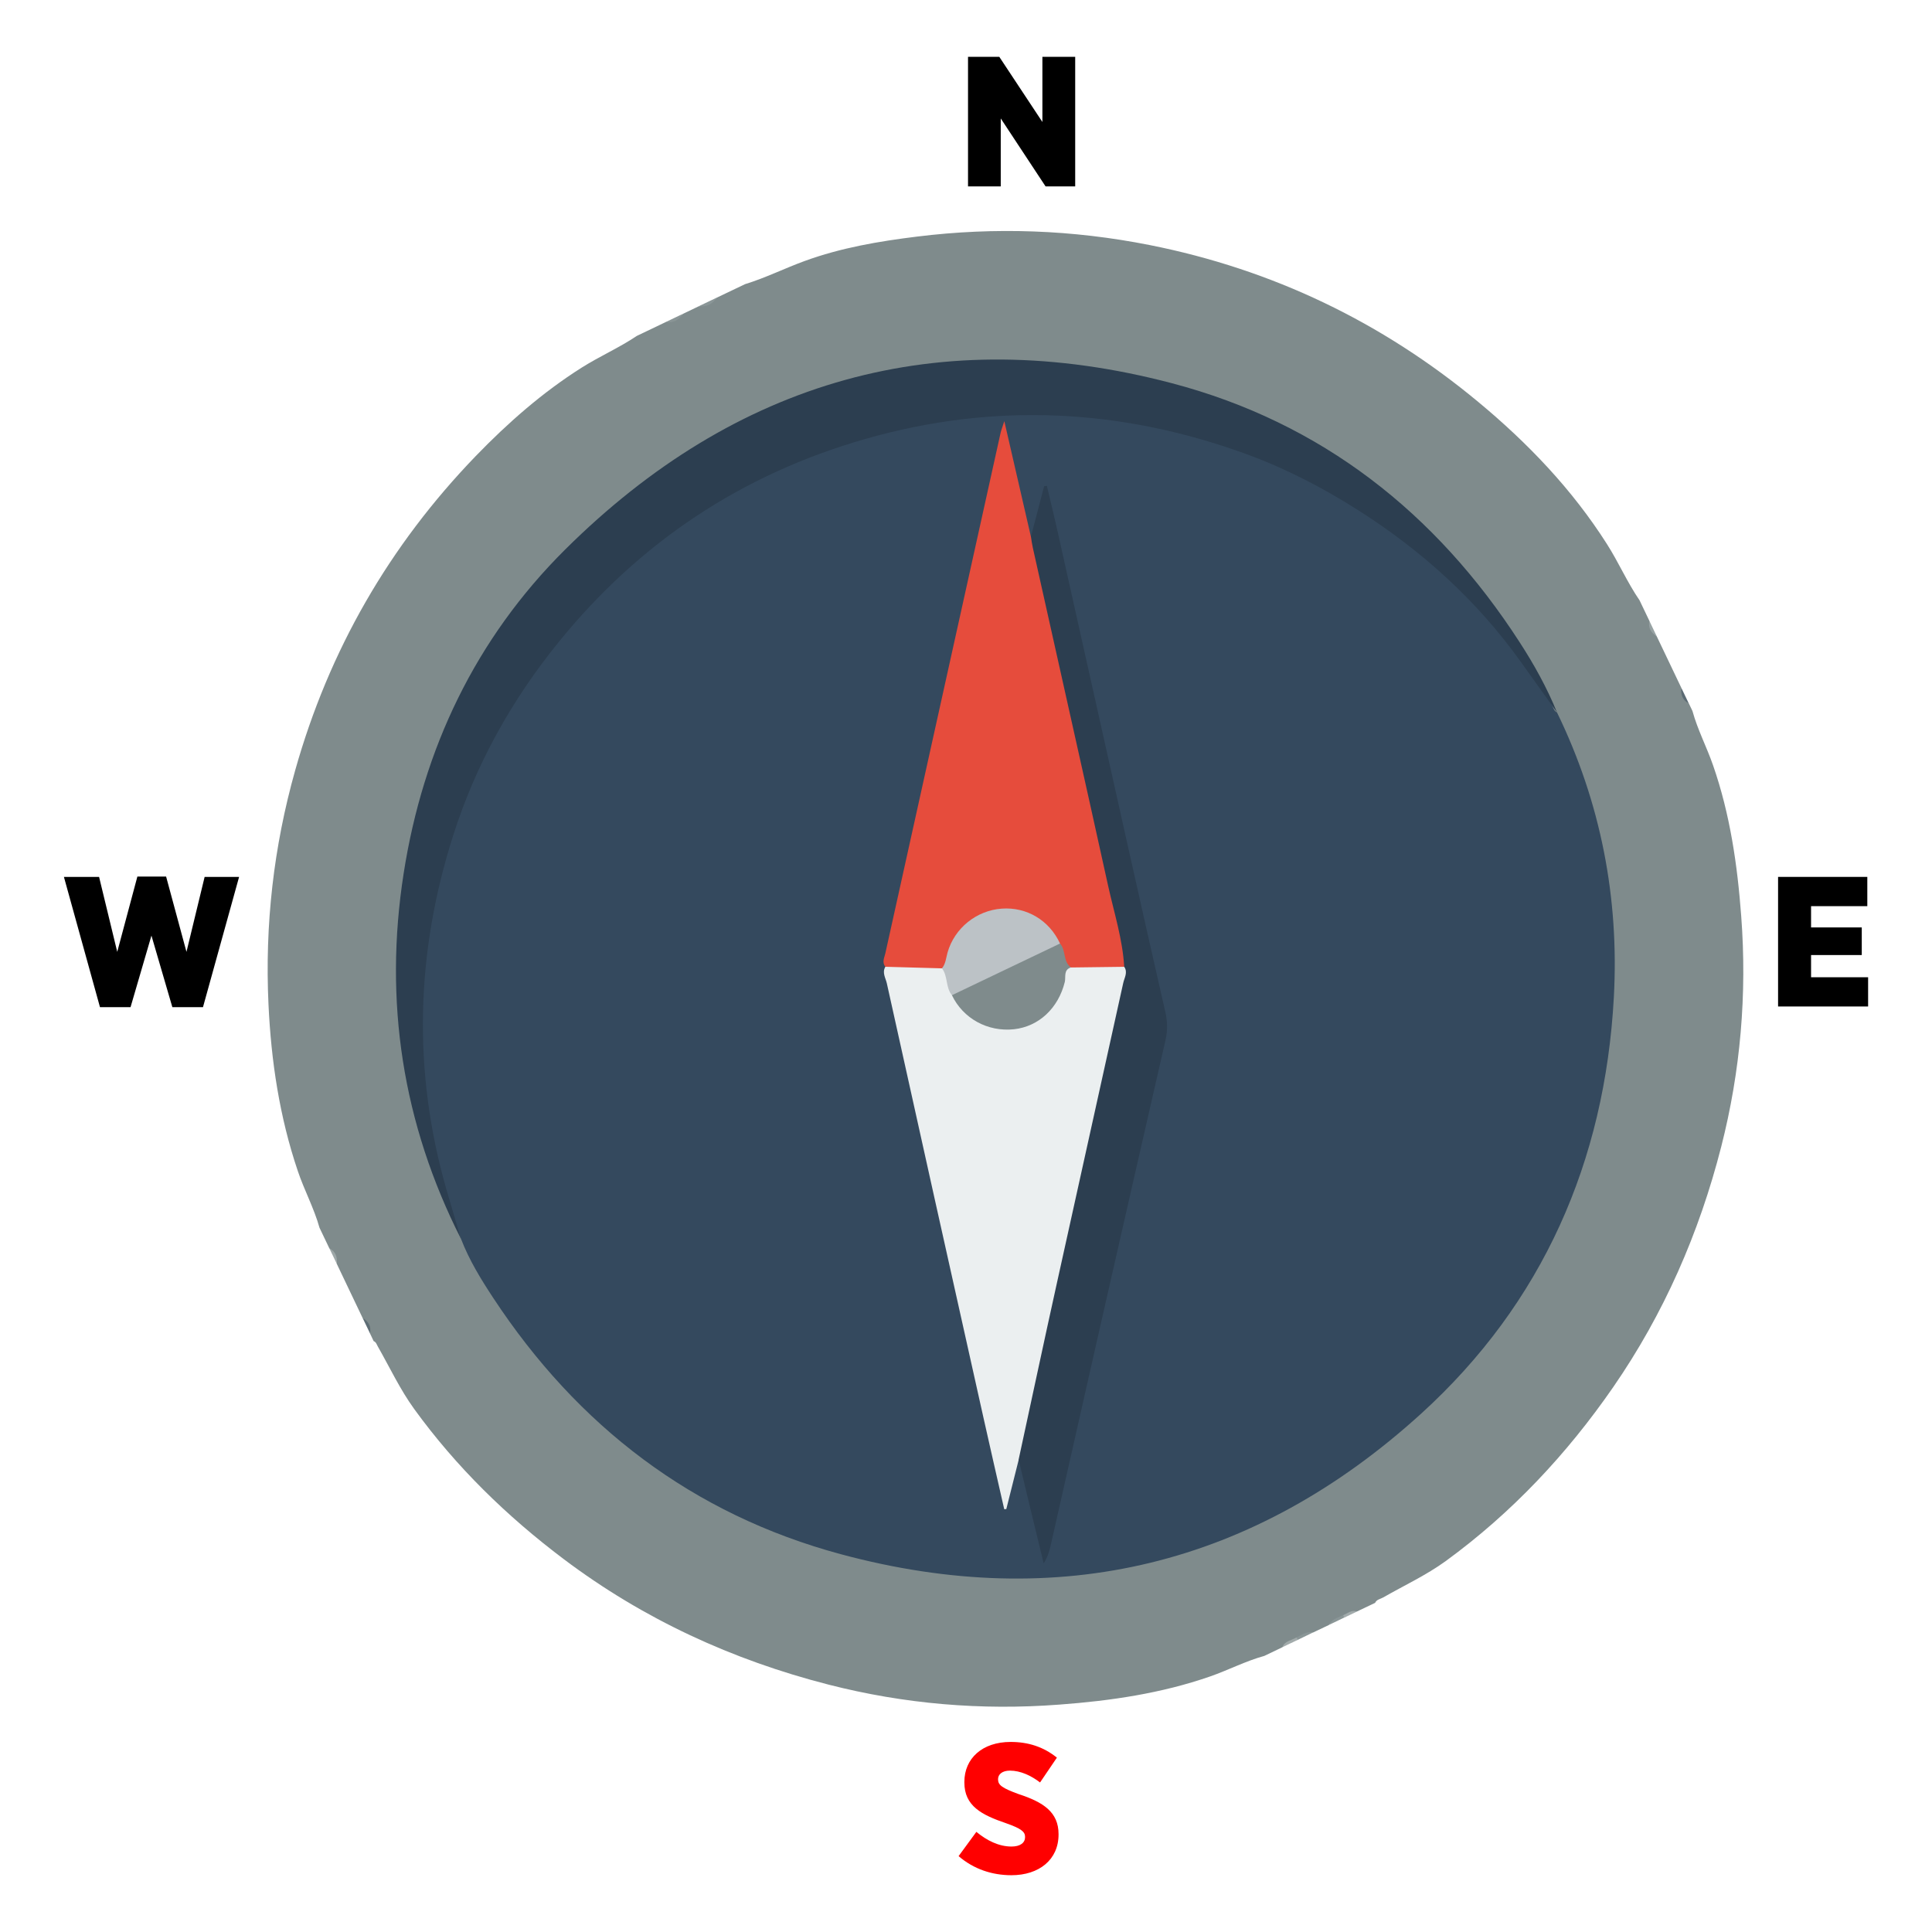 <?xml version="1.0" encoding="utf-8"?>
<!-- Generator: Adobe Illustrator 16.0.0, SVG Export Plug-In . SVG Version: 6.00 Build 0)  -->
<!DOCTYPE svg PUBLIC "-//W3C//DTD SVG 1.1//EN" "http://www.w3.org/Graphics/SVG/1.1/DTD/svg11.dtd">
<svg version="1.1" id="katman_1" xmlns="http://www.w3.org/2000/svg" xmlns:xlink="http://www.w3.org/1999/xlink" x="0px" y="0px"
	 width="85px" height="85px" viewBox="0 0 85 85" enable-background="new 0 0 85 85" xml:space="preserve">
<g>
	<g>
		<path fill="#7F8B8C" d="M72.89,27.996c0.362,0.756,0.723,1.512,1.082,2.267c0.021,0.269,0.129,0.496,0.328,0.68
			c0.053,0.114,0.108,0.228,0.162,0.34c0.225,0.824,0.627,1.583,0.905,2.386c0.748,2.149,1.071,4.38,1.239,6.635
			c0.26,3.428-0.03,6.82-0.879,10.145c-0.97,3.798-2.521,7.349-4.756,10.584c-2.041,2.951-4.463,5.531-7.363,7.646
			c-0.863,0.627-1.834,1.075-2.756,1.604c-0.125,0.069-0.285,0.086-0.354,0.237c-0.265,0.127-0.526,0.252-0.793,0.377
			c-0.238-0.024-0.401,0.156-0.604,0.223c-0.211,0.133-0.485,0.154-0.642,0.376c-0.228,0.108-0.453,0.217-0.683,0.325
			c-0.273-0.018-0.465,0.188-0.703,0.268c-0.213,0.137-0.494,0.157-0.654,0.383c-0.268,0.127-0.529,0.254-0.794,0.381
			c-0.825,0.226-1.583,0.625-2.386,0.904c-2.148,0.746-4.381,1.073-6.639,1.239c-3.429,0.261-6.817-0.027-10.145-0.879
			c-4.234-1.084-8.147-2.882-11.653-5.522c-2.507-1.889-4.731-4.056-6.574-6.598c-0.625-0.861-1.078-1.831-1.604-2.754
			c-0.052-0.09-0.075-0.198-0.185-0.239c-0.054-0.114-0.109-0.228-0.162-0.342c-0.021-0.271-0.127-0.496-0.326-0.681
			c-0.378-0.793-0.758-1.586-1.136-2.381c-0.021-0.27-0.127-0.494-0.326-0.679c-0.145-0.305-0.288-0.606-0.433-0.907
			c-0.241-0.863-0.673-1.654-0.956-2.5c-0.803-2.375-1.172-4.83-1.288-7.328c-0.163-3.494,0.224-6.921,1.175-10.296
			c1.489-5.284,4.138-9.882,7.946-13.828c1.416-1.463,2.937-2.8,4.657-3.887c0.789-0.499,1.653-0.875,2.43-1.398
			c0.416-0.2,0.832-0.398,1.248-0.597c0.308-0.036,0.57-0.161,0.792-0.378c0.226-0.109,0.453-0.216,0.681-0.327
			c0.307-0.036,0.571-0.161,0.793-0.379c0.417-0.198,0.831-0.396,1.247-0.595c0.896-0.274,1.736-0.695,2.613-1.015
			c1.601-0.586,3.271-0.87,4.952-1.077c3.43-0.425,6.847-0.3,10.238,0.373c5.398,1.073,10.217,3.385,14.449,6.898
			c2.183,1.811,4.133,3.847,5.662,6.251c0.515,0.805,0.895,1.689,1.438,2.48c0.145,0.302,0.288,0.604,0.434,0.907
			C72.583,27.585,72.69,27.812,72.89,27.996z"/>
		<path fill="#8A9596" d="M30.06,13.8c-0.188,0.286-0.45,0.417-0.792,0.379C29.53,14.054,29.795,13.926,30.06,13.8z"/>
		<path fill="#8A9697" d="M31.533,13.095c-0.186,0.292-0.454,0.412-0.793,0.379C31.003,13.35,31.27,13.223,31.533,13.095z"/>
		<path fill="#9DA7A8" d="M14.49,54.92c0.279,0.146,0.358,0.387,0.326,0.68C14.708,55.374,14.6,55.146,14.49,54.92z"/>
		<path fill="#97A2A3" d="M72.89,27.996c-0.252-0.157-0.384-0.373-0.324-0.68C72.672,27.544,72.78,27.769,72.89,27.996z"/>
		<path fill="#5E6D75" d="M15.952,57.98c0.253,0.156,0.393,0.371,0.326,0.681C16.167,58.434,16.061,58.207,15.952,57.98z"/>
		<path fill="#5B6A73" d="M74.297,30.943c-0.28-0.145-0.356-0.386-0.325-0.68C74.081,30.49,74.19,30.715,74.297,30.943z"/>
		<path fill="#A2ABAB" d="M56.417,72.471c0.111-0.281,0.402-0.299,0.622-0.428c0.097-0.011,0.114,0.023,0.06,0.104
			C56.872,72.255,56.644,72.361,56.417,72.471z"/>
		<path fill="#8A9697" d="M57.099,72.146c-0.02-0.037-0.037-0.071-0.06-0.104c0.233-0.108,0.451-0.284,0.737-0.224
			C57.552,71.93,57.323,72.036,57.099,72.146z"/>
		<path fill="#8A9697" d="M58.455,71.496c0.137-0.266,0.407-0.32,0.64-0.438c0.092,0.008,0.105,0.045,0.043,0.11
			C58.909,71.279,58.685,71.389,58.455,71.496z"/>
		<path fill="#A2ABAC" d="M59.14,71.17c-0.018-0.035-0.031-0.072-0.043-0.109c0.195-0.08,0.368-0.248,0.608-0.16
			C59.515,70.988,59.326,71.08,59.14,71.17z"/>
		<path fill="#34495E" d="M68.502,31.345c1.927,3.962,2.739,8.164,2.5,12.54C70.606,51.1,67.87,57.336,62.519,62.2
			c-7.33,6.659-15.919,8.762-25.517,6.181c-6.535-1.759-11.594-5.643-15.305-11.283c-0.539-0.818-1.054-1.658-1.411-2.584
			c-0.306-0.945-0.727-1.851-1.028-2.804c-0.545-1.733-0.807-3.496-0.9-5.297c-0.204-3.923,0.417-7.726,1.884-11.358
			c1.988-4.925,5.121-8.995,9.485-12.059c4.736-3.328,10.003-5.026,15.813-5.005c3.324,0.011,6.543,0.592,9.621,1.808
			c4.253,1.676,7.945,4.179,10.865,7.738c0.887,1.077,1.635,2.26,2.267,3.508C68.349,31.153,68.371,31.288,68.502,31.345z"/>
		<path fill="#2C3E50" d="M68.502,31.345c-0.532-0.745-1.063-1.486-1.596-2.23c-1.935-2.708-4.356-4.89-7.154-6.67
			c-1.539-0.979-3.155-1.817-4.859-2.445c-5.526-2.03-11.145-2.311-16.814-0.69c-5.442,1.554-9.949,4.549-13.514,8.955
			c-2.063,2.546-3.632,5.368-4.625,8.484c-1.642,5.146-1.797,10.343-0.306,15.561c0.211,0.737,0.436,1.474,0.653,2.207
			c-2.581-5.088-3.405-10.467-2.529-16.085c0.856-5.493,3.167-10.341,7.107-14.255c7.489-7.437,16.443-10.019,26.704-7.314
			c6.566,1.73,11.607,5.696,15.285,11.387C67.489,29.228,68.06,30.255,68.502,31.345z"/>
		<path fill="#E64C3C" d="M38.953,42.534c-0.16-0.197-0.044-0.403,0-0.598c1.688-7.632,3.378-15.263,5.069-22.893
			c0.026-0.117,0.074-0.231,0.164-0.513c0.415,1.806,0.792,3.443,1.169,5.08c0.386,0.146,0.4,0.519,0.469,0.829
			c0.958,4.371,1.961,8.73,2.924,13.101c0.305,1.369,0.611,2.734,0.911,4.102c0.068,0.311,0.135,0.617-0.038,0.915
			c-0.116,0.154-0.273,0.268-0.465,0.268c-0.716,0.005-1.438,0.126-2.138-0.116c-0.444-0.205-0.448-0.653-0.569-1.033
			c-0.502-0.967-1.307-1.484-2.382-1.379c-1.115,0.11-1.874,0.749-2.163,1.869c-0.062,0.236-0.204,0.404-0.376,0.563
			c-0.744,0.282-1.504,0.12-2.258,0.078C39.12,42.794,39.013,42.682,38.953,42.534z"/>
		<path fill="#EBEFF0" d="M38.953,42.534c0.831,0.023,1.66,0.046,2.489,0.069c0.324-0.135,0.361,0.142,0.43,0.324
			c0.084,0.228,0.113,0.476,0.2,0.699c0.829,1.317,2.181,1.733,3.405,1.043c0.625-0.354,0.902-0.946,1.102-1.597
			c0.083-0.262,0.102-0.61,0.536-0.507c0.782-0.012,1.566-0.022,2.346-0.03c0.48,0.215,0.259,0.617,0.198,0.922
			c-0.245,1.248-0.541,2.486-0.815,3.727c-1.188,5.377-2.387,10.75-3.569,16.129c-0.072,0.328-0.068,0.728-0.457,0.91
			c-0.183,0.725-0.363,1.444-0.545,2.17c-0.029,0-0.062,0.004-0.091,0.006c-0.308-1.352-0.618-2.701-0.92-4.054
			c-1.421-6.362-2.839-12.724-4.246-19.086C38.962,43.025,38.799,42.787,38.953,42.534z"/>
		<path fill="#2C3E50" d="M44.815,64.218c0.562-2.59,1.111-5.178,1.683-7.764c0.969-4.405,1.951-8.802,2.919-13.204
			c0.049-0.229,0.214-0.468,0.044-0.717c-0.073-1.219-0.446-2.377-0.707-3.556c-1.092-4.961-2.209-9.915-3.313-14.875
			c-0.037-0.162-0.059-0.328-0.084-0.493c0.193-0.74,0.388-1.479,0.581-2.22c0.041-0.004,0.079-0.008,0.12-0.013
			c0.144,0.612,0.297,1.225,0.434,1.84c1.05,4.694,2.097,9.387,3.146,14.081c0.538,2.408,1.08,4.815,1.631,7.221
			c0.096,0.416,0.105,0.816,0.01,1.234c-0.997,4.357-1.991,8.716-2.981,13.073c-0.694,3.056-1.382,6.112-2.073,9.168
			c-0.061,0.264-0.135,0.521-0.308,0.79C45.545,67.264,45.181,65.742,44.815,64.218z"/>
		<path fill="#BCC2C6" d="M41.881,43.785c-0.285-0.342-0.171-0.835-0.438-1.182c0.165-0.204,0.179-0.461,0.246-0.699
			c0.307-1.072,1.271-1.847,2.381-1.928c1.103-0.08,2.095,0.513,2.567,1.535c-0.062,0.3-0.292,0.446-0.536,0.567
			c-1.14,0.566-2.287,1.115-3.443,1.643C42.408,43.839,42.152,43.926,41.881,43.785z"/>
		<path fill="#7F8B8C" d="M41.881,43.785c1.585-0.758,3.171-1.516,4.757-2.274c0.269,0.3,0.122,0.793,0.48,1.052
			c-0.336,0.105-0.22,0.417-0.271,0.638c-0.285,1.156-1.144,1.964-2.24,2.082C43.454,45.405,42.371,44.812,41.881,43.785z"/>
	</g>
	<g>
		<path d="M42.589,2.5h1.376l1.896,2.867V2.5h1.443v5.7H46l-1.971-2.989V8.2h-1.44V2.5z"/>
	</g>
	<g>
		<path d="M78.228,38.58h3.926v1.287h-2.475v0.936h2.231v1.215h-2.231v0.977h2.51v1.286h-3.961V38.58z"/>
	</g>
	<g>
		<path d="M2.812,38.58h1.547l0.799,3.298l0.886-3.313h1.264l0.896,3.313l0.799-3.298h1.516L8.93,44.312H7.583l-0.92-3.15
			l-0.92,3.15H4.399L2.812,38.58z"/>
	</g>
	<g>
		<path fill="#FF0000" d="M42.174,81.662l0.782-1.068c0.465,0.385,0.993,0.646,1.547,0.646c0.393,0,0.596-0.171,0.596-0.414v-0.009
			c0-0.229-0.17-0.368-0.84-0.604c-1.073-0.366-1.831-0.757-1.831-1.792v-0.023c0-1.035,0.789-1.76,2.034-1.76
			c0.769,0,1.442,0.211,2.037,0.691l-0.741,1.092c-0.391-0.301-0.862-0.521-1.326-0.521c-0.334,0-0.522,0.162-0.522,0.375v0.01
			c0,0.252,0.179,0.382,0.905,0.648c1.083,0.353,1.757,0.791,1.757,1.76v0.018c0,1.107-0.854,1.791-2.076,1.791
			C43.648,82.5,42.844,82.238,42.174,81.662z"/>
	</g>
</g>
</svg>
